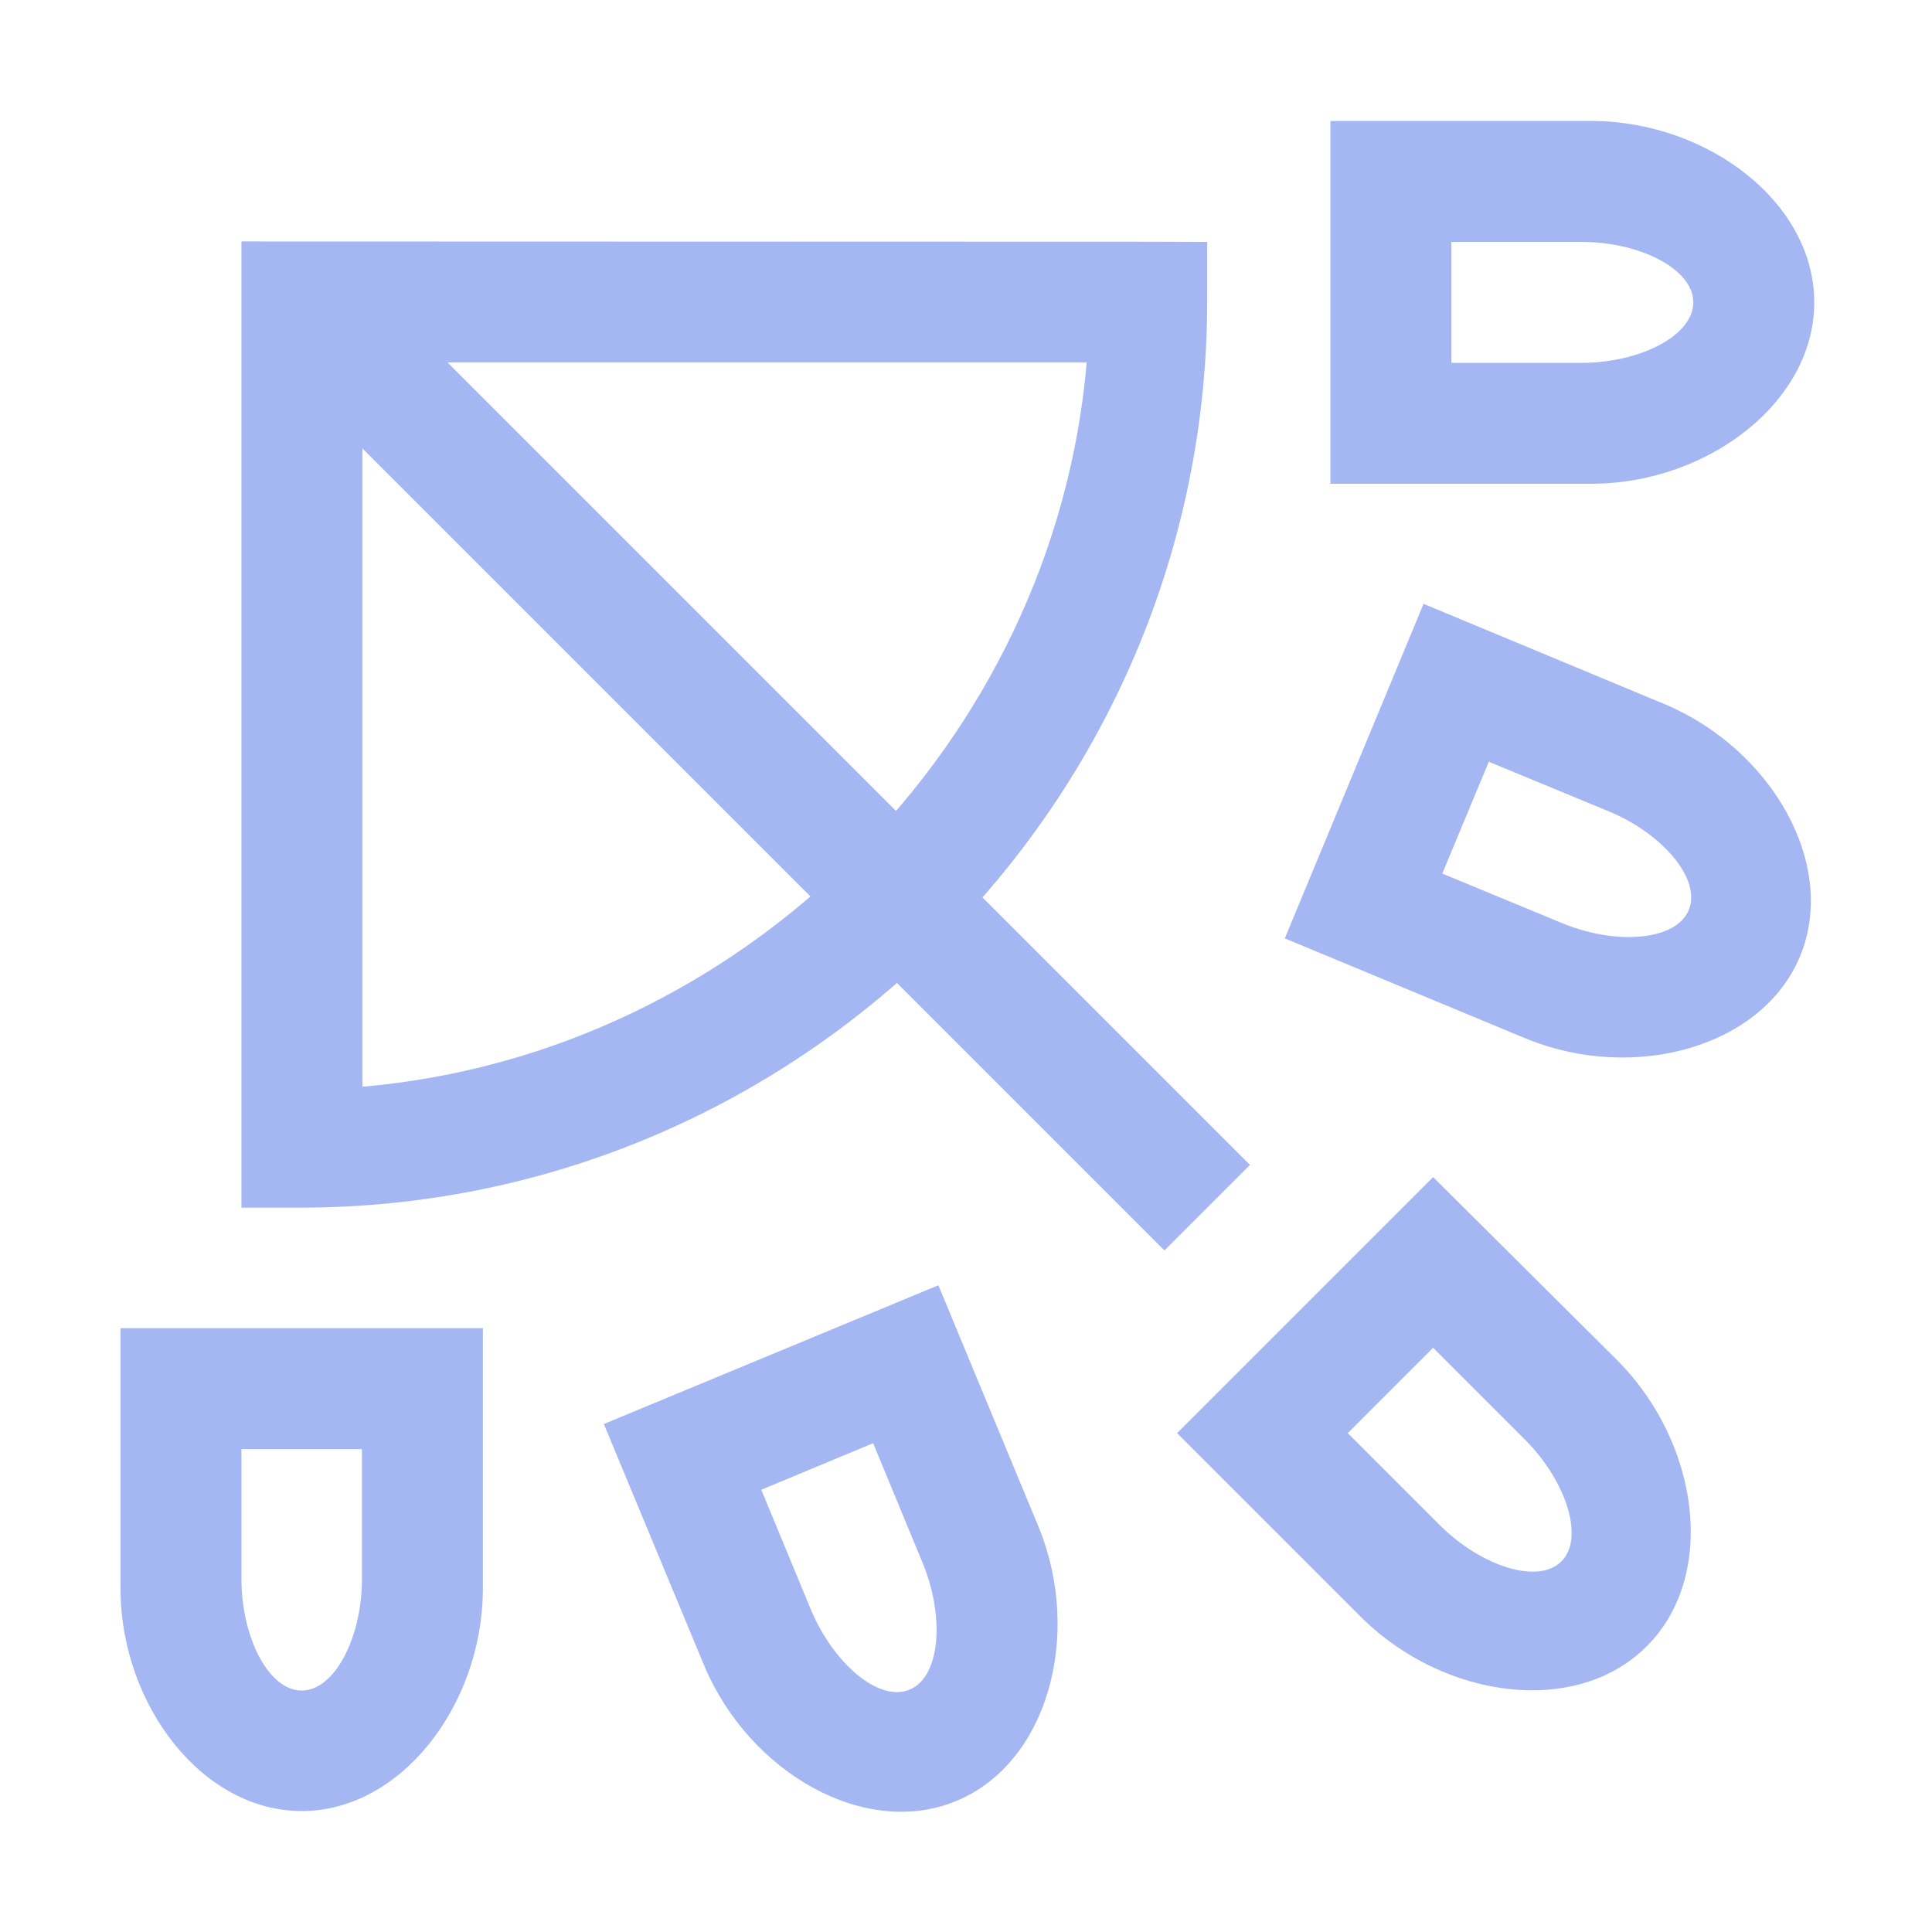 <svg width="16" height="16" version="1.1" viewBox="0 0 4.233 4.233" xmlns="http://www.w3.org/2000/svg">
<g transform="translate(-37.581 9.478)">
<path d="m38.11-8.949v2.117h0.128c1.096 0 1.988-0.892 1.988-1.988v-0.128l-0.129-4.172e-4zm0.265 0.265h1.587c-0.072 0.835-0.753 1.515-1.587 1.587z" color="#000000" color-rendering="auto" dominant-baseline="auto" fill="#a5b7f3" image-rendering="auto" shape-rendering="auto" solid-color="#000000" stop-color="#000000" style="font-feature-settings:normal;font-variant-alternates:normal;font-variant-caps:normal;font-variant-east-asian:normal;font-variant-ligatures:normal;font-variant-numeric:normal;font-variant-position:normal;font-variation-settings:normal;inline-size:0;isolation:auto;mix-blend-mode:normal;shape-margin:0;shape-padding:0;text-decoration-color:#000000;text-decoration-line:none;text-decoration-style:solid;text-indent:0;text-orientation:mixed;text-transform:none;white-space:normal"/>
<path transform="matrix(.265 0 0 .265 37.581 -9.478)" d="m11 1v3h2.178c0.953-0.012 1.822-0.679 1.822-1.5 0-0.821-0.869-1.488-1.822-1.5zm1 1h1.088c0.477 0.004 0.912 0.226 0.912 0.5 0 0.274-0.435 0.496-0.912 0.5h-1.088z" fill="#a5b7f3"/>
<path d="m38.242-8.816 1.984 1.984" fill="none" stroke="#a5b7f3" stroke-width=".265"/>
<path d="m38.639-6.568h-0.794v0.576c0.003 0.252 0.18 0.482 0.397 0.482 0.217 0 0.394-0.23 0.397-0.482zm-0.265 0.265v0.288c-0.001 0.126-0.06 0.241-0.132 0.241-0.072 0-0.131-0.115-0.132-0.241v-0.288z" fill="#a5b7f3"/>
<path d="m40.7-8.155-0.304 0.733 0.532 0.221c0.234 0.094 0.514 0.018 0.597-0.182 0.083-0.201-0.062-0.452-0.294-0.551zm0.143 0.346 0.266 0.11c0.116 0.049 0.2 0.148 0.172 0.215-0.028 0.067-0.157 0.077-0.274 0.03l-0.266-0.11z" fill="#a5b7f3"/>
<path d="m39.637-6.662-0.733 0.304 0.221 0.532c0.099 0.232 0.351 0.377 0.551 0.294 0.201-0.083 0.276-0.363 0.182-0.597zm-0.143 0.346 0.11 0.266c0.047 0.117 0.037 0.246-0.03 0.274-0.067 0.028-0.165-0.056-0.215-0.172l-0.11-0.266z" fill="#a5b7f3"/>
<path d="m40.721-6.899-0.561 0.561 0.407 0.407c0.181 0.176 0.468 0.214 0.622 0.06 0.154-0.154 0.116-0.441-0.06-0.622zm0 0.374 0.204 0.204c0.088 0.09 0.128 0.213 0.077 0.264-0.051 0.051-0.174 0.011-0.264-0.077l-0.204-0.204z" fill="#a5b7f3"/>
</g>
</svg>
